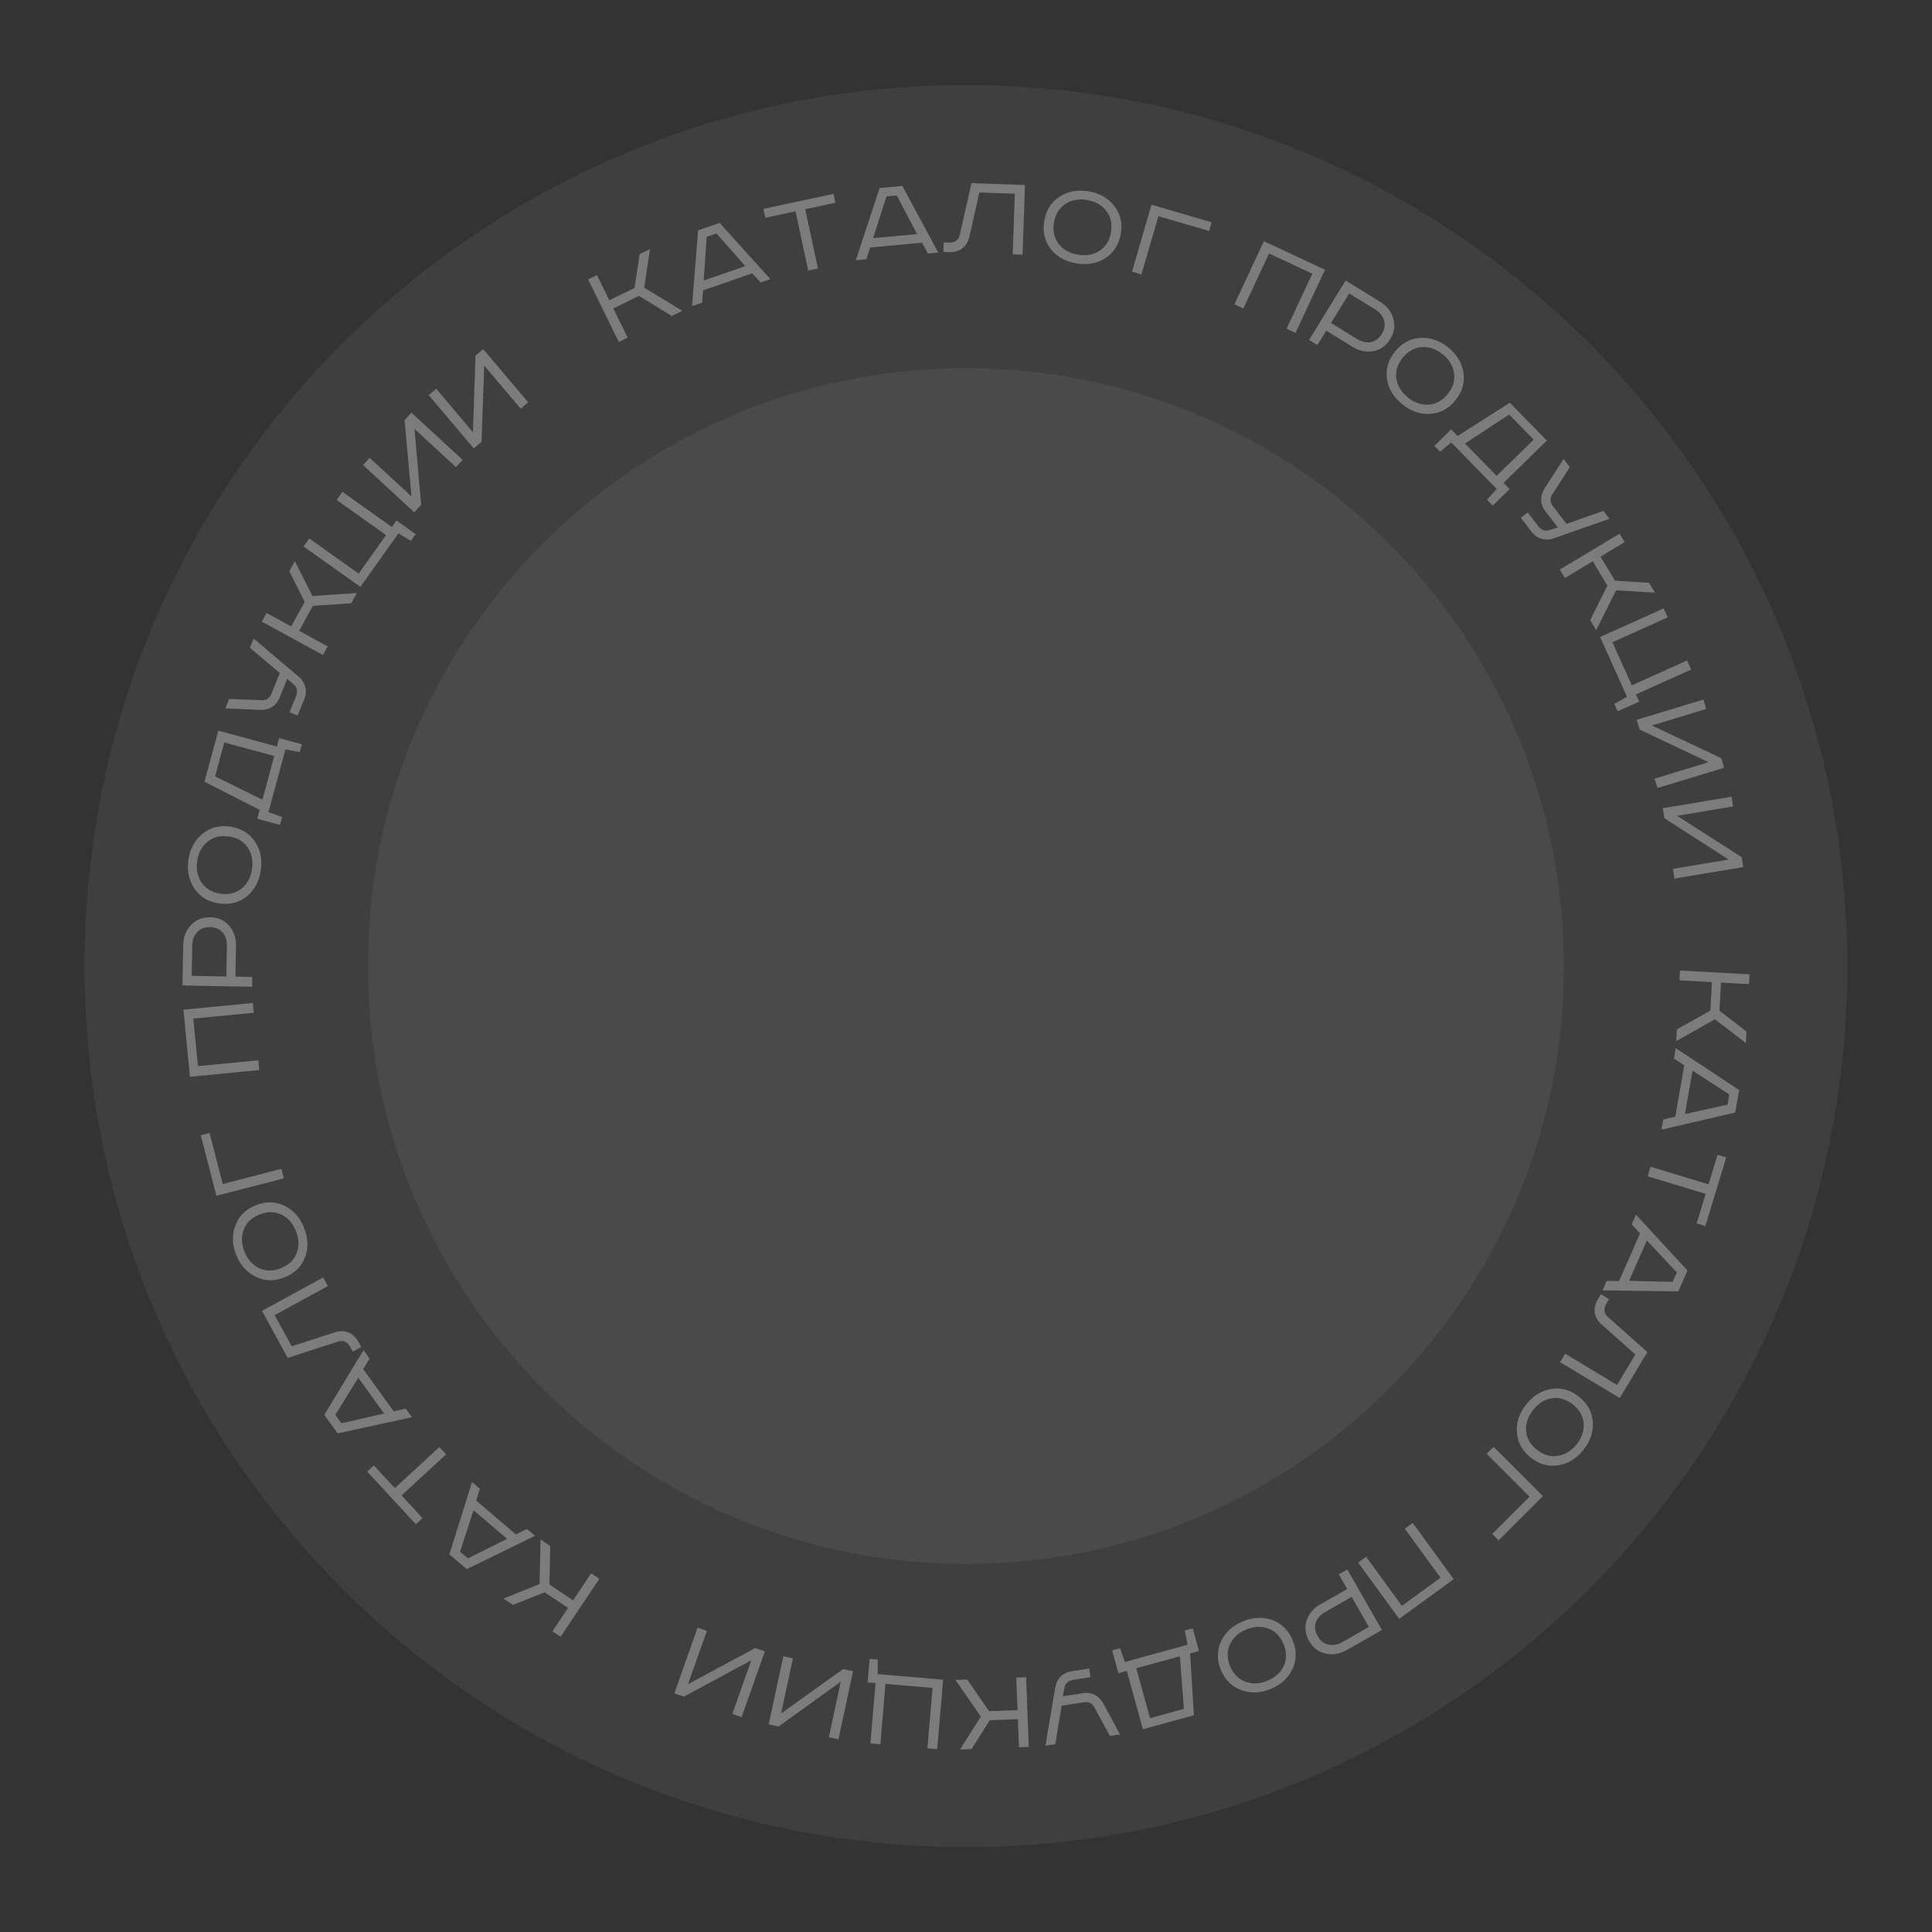 <svg width="184" height="184" viewBox="0 0 184 184" fill="none" xmlns="http://www.w3.org/2000/svg">
<rect x="0" y="0" width="184" height="184" fill="#333333" stroke="none"/>
<path d="M175.926 92.007C175.926 138.348 138.346 175.915 91.99 175.915C45.633 175.915 8.054 138.348 8.054 92.007C8.054 45.666 45.633 8.099 91.99 8.099C138.346 8.099 175.926 45.666 175.926 92.007Z" fill="white" fill-opacity="0.06"/>
<path d="M148.947 92.007C148.947 123.453 123.446 148.945 91.99 148.945C60.533 148.945 35.033 123.453 35.033 92.007C35.033 60.561 60.533 35.069 91.99 35.069C123.446 35.069 148.947 60.561 148.947 92.007Z" fill="white" fill-opacity="0.06"/>
<path d="M166.624 92.792L166.574 93.727L163.902 93.583L163.757 96.255L166.329 98.244L166.27 99.335L163.328 97.073L159.634 99.156L159.695 98.042L162.892 96.244L163.039 93.536L159.947 93.369L159.998 92.434L166.624 92.792Z" fill="white" fill-opacity="0.32"/>
<path d="M164.695 104.234L161.194 101.965L160.47 106.102L164.526 105.204L164.695 104.234ZM165.634 103.814L165.26 105.953L158.237 107.588L158.406 106.619L159.551 106.344L160.405 101.462L159.422 100.815L159.596 99.822L165.634 103.814Z" fill="white" fill-opacity="0.32"/>
<path d="M164.401 110.234L162.416 116.767L161.589 116.516L162.444 113.703L156.921 112.026L157.196 111.119L162.719 112.796L163.574 109.983L164.401 110.234Z" fill="white" fill-opacity="0.32"/>
<path d="M159.701 121.184L156.845 118.142L155.151 121.986L159.304 122.084L159.701 121.184ZM160.713 121L159.836 122.988L152.626 122.893L153.023 121.992L154.2 122L156.199 117.465L155.4 116.601L155.806 115.679L160.713 121Z" fill="white" fill-opacity="0.32"/>
<path d="M156.892 128.774L154.265 133.146L148.576 129.729L149.058 128.927L154.006 131.899L155.749 128.998L152.581 126.186C152.178 125.832 151.945 125.444 151.88 125.023C151.816 124.602 151.916 124.172 152.179 123.733L152.464 123.26L153.246 123.729L152.998 124.141C152.689 124.655 152.739 125.086 153.146 125.433L156.892 128.774Z" fill="white" fill-opacity="0.32"/>
<path d="M149.792 133.754C149.147 133.254 148.48 133.059 147.792 133.168C147.099 133.283 146.505 133.654 146.008 134.282C145.517 134.903 145.295 135.564 145.343 136.264C145.397 136.97 145.741 137.573 146.375 138.074C147.009 138.575 147.672 138.768 148.365 138.653C149.064 138.543 149.659 138.177 150.151 137.556C150.647 136.928 150.871 136.264 150.824 135.564C150.771 134.87 150.427 134.266 149.792 133.754ZM148.41 139.545C147.471 139.7 146.596 139.458 145.787 138.818C144.977 138.178 144.537 137.381 144.465 136.427C144.395 135.484 144.689 134.595 145.349 133.761C146.01 132.926 146.809 132.431 147.748 132.276C148.688 132.132 149.563 132.38 150.372 133.02C151.182 133.66 151.622 134.451 151.692 135.394C151.764 136.348 151.47 137.242 150.81 138.077C150.15 138.911 149.35 139.4 148.41 139.545Z" fill="white" fill-opacity="0.32"/>
<path d="M146.942 142.486L142.724 146.702L142.113 146.092L145.669 142.537L141.587 138.456L142.249 137.794L146.942 142.486Z" fill="white" fill-opacity="0.32"/>
<path d="M138.448 150.402L133.256 154.178L129.351 148.812L130.108 148.262L133.511 152.938L137.19 150.264L133.786 145.587L134.543 145.036L138.448 150.402Z" fill="white" fill-opacity="0.32"/>
<path d="M131.611 155.236L128.255 157.152C127.595 157.529 126.926 157.639 126.247 157.483C125.572 157.334 125.05 156.936 124.681 156.29C124.308 155.637 124.229 154.982 124.443 154.326C124.662 153.676 125.101 153.163 125.761 152.786L128.304 151.334L127.506 149.938L128.319 149.474L131.611 155.236ZM130.369 154.95L128.733 152.085L126.2 153.53C125.742 153.792 125.445 154.127 125.31 154.536C125.179 154.952 125.24 155.382 125.494 155.826C125.744 156.264 126.085 156.53 126.517 156.624C126.945 156.73 127.385 156.653 127.837 156.396L130.369 154.95Z" fill="white" fill-opacity="0.32"/>
<path d="M122.239 156.569C121.916 155.819 121.428 155.326 120.773 155.088C120.111 154.853 119.411 154.89 118.673 155.199C117.943 155.505 117.429 155.976 117.131 156.612C116.837 157.255 116.846 157.95 117.158 158.695C117.47 159.44 117.957 159.93 118.619 160.165C119.284 160.407 119.982 160.375 120.712 160.069C121.45 159.761 121.968 159.288 122.266 158.652C122.556 158.019 122.547 157.325 122.239 156.569ZM118.226 160.967C117.329 160.648 116.682 160.013 116.283 159.061C115.885 158.109 115.885 157.198 116.284 156.329C116.679 155.47 117.367 154.835 118.349 154.424C119.33 154.013 120.269 153.967 121.166 154.286C122.058 154.615 122.704 155.256 123.102 156.207C123.501 157.159 123.503 158.065 123.108 158.924C122.709 159.793 122.018 160.433 121.037 160.844C120.055 161.255 119.118 161.296 118.226 160.967Z" fill="white" fill-opacity="0.32"/>
<path d="M113.706 163.358L108.846 164.694L107.315 159.129L106.516 159.349L105.921 157.185L106.673 156.978L107.132 158.283L113.102 156.642L112.84 155.282L113.592 155.076L114.188 157.239L113.343 157.471L113.706 163.358ZM112.754 162.749L112.371 157.739L108.217 158.881L109.526 163.636L112.754 162.749Z" fill="white" fill-opacity="0.32"/>
<path d="M106.661 165.181L105.7 165.326L104.218 162.589C104.006 162.209 103.675 162.052 103.224 162.121L101.112 162.44L100.503 166.113L99.566 166.254L100.499 160.713C100.567 160.306 100.741 159.96 101.021 159.675C101.295 159.399 101.642 159.229 102.061 159.165L103.734 158.912L103.858 159.731L102.268 159.972C101.754 160.049 101.457 160.305 101.376 160.738L101.22 161.55L103.166 161.256C103.577 161.193 103.955 161.254 104.298 161.436C104.633 161.62 104.903 161.903 105.106 162.285L106.661 165.181Z" fill="white" fill-opacity="0.32"/>
<path d="M97.98 166.367L97.044 166.403L96.941 163.729L94.267 163.832L92.524 166.578L91.433 166.62L93.413 163.481L90.997 159.996L92.112 159.953L94.198 162.97L96.908 162.866L96.788 159.772L97.724 159.736L97.98 166.367Z" fill="white" fill-opacity="0.32"/>
<path d="M89.258 166.583L88.325 166.504L88.814 160.752L84.331 160.371L83.841 166.122L82.897 166.042L83.386 160.291L82.633 160.227L82.823 157.991L83.6 158.057L83.591 159.441L89.82 159.971L89.258 166.583Z" fill="white" fill-opacity="0.32"/>
<path d="M79.851 165.65L78.936 165.454L80.072 160.162L74.149 164.427L73.21 164.225L74.603 157.737L75.518 157.934L74.39 163.19L80.294 158.958L81.244 159.162L79.851 165.65Z" fill="white" fill-opacity="0.32"/>
<path d="M70.628 163.536L69.745 163.223L71.552 158.122L65.13 161.59L64.225 161.27L66.439 155.015L67.322 155.327L65.528 160.395L71.926 156.956L72.842 157.28L70.628 163.536Z" fill="white" fill-opacity="0.32"/>
<path d="M53.394 155.879L52.616 155.36L54.102 153.134L51.876 151.649L48.853 152.848L47.944 152.242L51.391 150.863L51.48 146.624L52.408 147.243L52.326 150.91L54.582 152.416L56.301 149.841L57.08 150.361L53.394 155.879Z" fill="white" fill-opacity="0.32"/>
<path d="M44.565 148.42L48.298 146.555L45.1 143.832L43.816 147.782L44.565 148.42ZM44.451 149.442L42.797 148.034L44.953 141.154L45.703 141.792L45.359 142.918L49.132 146.13L50.189 145.612L50.957 146.265L44.451 149.442Z" fill="white" fill-opacity="0.32"/>
<path d="M39.605 145.169L34.972 140.152L35.607 139.566L37.602 141.726L41.844 137.812L42.487 138.509L38.245 142.423L40.239 144.583L39.605 145.169Z" fill="white" fill-opacity="0.32"/>
<path d="M32.513 135.547L36.582 134.623L34.124 131.218L31.937 134.749L32.513 135.547ZM32.159 136.512L30.888 134.751L34.618 128.582L35.194 129.38L34.592 130.391L37.494 134.409L38.644 134.157L39.234 134.974L32.159 136.512Z" fill="white" fill-opacity="0.32"/>
<path d="M27.401 129.32L24.953 124.846L30.776 121.663L31.225 122.484L26.16 125.252L27.785 128.221L31.812 126.908C32.322 126.739 32.775 126.733 33.171 126.891C33.567 127.048 33.888 127.351 34.133 127.8L34.398 128.285L33.598 128.722L33.368 128.301C33.08 127.774 32.683 127.599 32.178 127.775L27.401 129.32Z" fill="white" fill-opacity="0.32"/>
<path d="M26.738 120.788C27.495 120.483 27.999 120.006 28.251 119.357C28.501 118.7 28.479 118 28.187 117.255C27.898 116.518 27.438 115.993 26.809 115.682C26.172 115.373 25.477 115.366 24.725 115.661C23.973 115.956 23.472 116.432 23.223 117.088C22.966 117.748 22.982 118.446 23.272 119.183C23.564 119.928 24.025 120.456 24.654 120.768C25.281 121.072 25.975 121.079 26.738 120.788ZM22.43 116.678C22.768 115.789 23.418 115.156 24.379 114.779C25.34 114.402 26.25 114.423 27.111 114.841C27.961 115.256 28.58 115.958 28.969 116.948C29.358 117.939 29.383 118.878 29.044 119.767C28.695 120.652 28.041 121.283 27.08 121.66C26.119 122.036 25.214 122.018 24.364 121.604C23.503 121.185 22.878 120.48 22.49 119.49C22.101 118.5 22.081 117.562 22.43 116.678Z" fill="white" fill-opacity="0.32"/>
<path d="M20.614 113.886L19.119 108.112L19.956 107.896L21.216 112.763L26.804 111.318L27.039 112.224L20.614 113.886Z" fill="white" fill-opacity="0.32"/>
<path d="M18.091 102.55L17.473 96.16L24.078 95.521L24.168 96.453L18.411 97.009L18.849 101.536L24.606 100.98L24.696 101.911L18.091 102.55Z" fill="white" fill-opacity="0.32"/>
<path d="M17.374 93.853L17.449 89.99C17.463 89.23 17.712 88.599 18.193 88.096C18.667 87.593 19.276 87.349 20.02 87.363C20.772 87.378 21.375 87.645 21.829 88.166C22.275 88.687 22.49 89.327 22.476 90.087L22.419 93.015L24.027 93.046L24.009 93.981L17.374 93.853ZM18.256 92.934L21.555 92.998L21.612 90.082C21.622 89.555 21.486 89.128 21.204 88.802C20.915 88.477 20.514 88.309 20.002 88.299C19.498 88.289 19.095 88.446 18.793 88.768C18.482 89.082 18.322 89.499 18.312 90.019L18.256 92.934Z" fill="white" fill-opacity="0.32"/>
<path d="M21.011 85.116C21.82 85.221 22.494 85.052 23.032 84.61C23.571 84.16 23.896 83.539 24.007 82.747C24.116 81.963 23.974 81.28 23.578 80.7C23.174 80.119 22.573 79.772 21.772 79.661C20.972 79.549 20.302 79.718 19.763 80.168C19.216 80.617 18.887 81.233 18.778 82.017C18.667 82.81 18.809 83.496 19.205 84.076C19.602 84.648 20.204 84.995 21.011 85.116ZM19.273 79.421C20.005 78.812 20.881 78.579 21.903 78.722C22.925 78.864 23.709 79.329 24.253 80.116C24.791 80.894 24.986 81.809 24.839 82.863C24.692 83.917 24.253 84.748 23.521 85.357C22.783 85.957 21.903 86.185 20.881 86.043C19.859 85.9 19.079 85.44 18.542 84.662C17.997 83.875 17.799 82.955 17.946 81.901C18.093 80.847 18.535 80.021 19.273 79.421Z" fill="white" fill-opacity="0.32"/>
<path d="M19.475 74.452L20.794 69.588L26.365 71.097L26.582 70.298L28.748 70.885L28.544 71.638L27.186 71.369L25.566 77.346L26.87 77.811L26.666 78.564L24.5 77.977L24.729 77.131L19.475 74.452ZM20.484 73.942L24.993 76.158L26.12 72.001L21.36 70.711L20.484 73.942Z" fill="white" fill-opacity="0.32"/>
<path d="M21.461 67.468L21.826 66.568L24.937 66.689C25.372 66.701 25.675 66.496 25.847 66.074L26.65 64.094L23.802 61.697L24.158 60.818L28.449 64.448C28.764 64.714 28.972 65.04 29.075 65.427C29.172 65.803 29.142 66.188 28.982 66.581L28.346 68.148L27.579 67.837L28.183 66.347C28.379 65.865 28.311 65.48 27.979 65.19L27.36 64.641L26.62 66.465C26.464 66.85 26.22 67.144 25.887 67.346C25.558 67.541 25.177 67.628 24.745 67.608L21.461 67.468Z" fill="white" fill-opacity="0.32"/>
<path d="M24.935 59.201L25.384 58.379L27.733 59.663L29.017 57.315L27.555 54.41L28.08 53.452L29.757 56.763L33.989 56.477L33.453 57.456L29.792 57.698L28.491 60.077L31.207 61.562L30.758 62.384L24.935 59.201Z" fill="white" fill-opacity="0.32"/>
<path d="M28.913 52.048L29.456 51.285L34.161 54.629L36.769 50.961L32.063 47.618L32.613 46.845L37.318 50.189L37.756 49.572L39.585 50.872L39.133 51.508L37.946 50.797L34.323 55.892L28.913 52.048Z" fill="white" fill-opacity="0.32"/>
<path d="M34.575 44.291L35.21 43.603L39.187 47.274L38.532 40.007L39.183 39.301L44.06 43.801L43.425 44.489L39.474 40.843L40.111 48.077L39.452 48.791L34.575 44.291Z" fill="white" fill-opacity="0.32"/>
<path d="M40.832 37.634L41.547 37.03L45.041 41.162L45.286 33.87L46.019 33.25L50.304 38.317L49.589 38.921L46.118 34.816L45.859 42.074L45.117 42.701L40.832 37.634Z" fill="white" fill-opacity="0.32"/>
<path d="M56.013 26.609L56.853 26.197L58.032 28.6L60.434 27.422L60.915 24.206L61.896 23.725L61.358 27.397L64.98 29.603L63.978 30.095L60.847 28.181L58.412 29.375L59.776 32.155L58.936 32.567L56.013 26.609Z" fill="white" fill-opacity="0.32"/>
<path d="M67.305 22.554L67.016 26.716L70.986 25.345L68.235 22.233L67.305 22.554ZM66.482 21.937L68.535 21.228L73.368 26.579L72.438 26.901L71.643 26.033L66.958 27.651L66.869 28.824L65.916 29.153L66.482 21.937Z" fill="white" fill-opacity="0.32"/>
<path d="M72.706 19.896L79.382 18.464L79.564 19.309L76.689 19.925L77.901 25.569L76.974 25.768L75.762 20.124L72.888 20.741L72.706 19.896Z" fill="white" fill-opacity="0.32"/>
<path d="M84.426 18.704L83.156 22.678L87.338 22.29L85.406 18.613L84.426 18.704ZM83.774 17.909L85.936 17.708L89.358 24.055L88.378 24.146L87.812 23.114L82.877 23.572L82.511 24.69L81.507 24.783L83.774 17.909Z" fill="white" fill-opacity="0.32"/>
<path d="M92.519 17.444L97.616 17.621L97.385 24.253L96.45 24.22L96.65 18.452L93.268 18.334L92.344 22.469C92.23 22.993 92.004 23.385 91.667 23.646C91.33 23.906 90.905 24.027 90.394 24.01L89.842 23.991L89.874 23.079L90.353 23.096C90.953 23.117 91.306 22.865 91.412 22.34L92.519 17.444Z" fill="white" fill-opacity="0.32"/>
<path d="M100.373 21.21C100.249 22.016 100.402 22.694 100.832 23.242C101.269 23.791 101.882 24.131 102.672 24.259C103.453 24.387 104.139 24.259 104.728 23.877C105.319 23.487 105.679 22.893 105.809 22.096C105.939 21.299 105.786 20.625 105.348 20.076C104.912 19.518 104.304 19.176 103.522 19.048C102.732 18.919 102.043 19.046 101.454 19.428C100.872 19.812 100.512 20.405 100.373 21.21ZM106.106 19.603C106.698 20.348 106.911 21.23 106.745 22.248C106.579 23.267 106.096 24.04 105.297 24.566C104.507 25.085 103.587 25.259 102.536 25.088C101.486 24.917 100.665 24.459 100.074 23.714C99.491 22.962 99.283 22.078 99.449 21.059C99.615 20.04 100.093 19.271 100.883 18.752C101.682 18.225 102.607 18.048 103.657 18.219C104.707 18.39 105.524 18.852 106.106 19.603Z" fill="white" fill-opacity="0.32"/>
<path d="M109.667 19.5L115.393 21.169L115.151 21.998L110.323 20.592L108.708 26.133L107.809 25.871L109.667 19.5Z" fill="white" fill-opacity="0.32"/>
<path d="M120.375 22.973L126.191 25.692L123.379 31.703L122.531 31.306L124.982 26.067L120.862 24.141L118.411 29.381L117.563 28.984L120.375 22.973Z" fill="white" fill-opacity="0.32"/>
<path d="M128.154 26.721L131.444 28.747C132.092 29.145 132.509 29.68 132.698 30.35C132.89 31.013 132.792 31.662 132.401 32.295C132.007 32.935 131.47 33.319 130.791 33.446C130.116 33.565 129.454 33.426 128.807 33.028L126.314 31.493L125.47 32.862L124.673 32.371L128.154 26.721ZM128.498 27.948L126.767 30.757L129.25 32.286C129.7 32.563 130.136 32.662 130.56 32.585C130.988 32.501 131.336 32.24 131.604 31.805C131.869 31.375 131.939 30.949 131.815 30.525C131.702 30.098 131.424 29.749 130.981 29.476L128.498 27.948Z" fill="white" fill-opacity="0.32"/>
<path d="M133.576 34.088C133.076 34.733 132.881 35.399 132.989 36.087C133.105 36.779 133.476 37.374 134.104 37.87C134.725 38.361 135.386 38.583 136.087 38.535C136.792 38.481 137.396 38.137 137.897 37.503C138.398 36.87 138.591 36.206 138.476 35.514C138.366 34.815 138 34.22 137.379 33.729C136.751 33.233 136.087 33.008 135.386 33.056C134.692 33.109 134.088 33.453 133.576 34.088ZM139.368 35.469C139.524 36.408 139.281 37.282 138.641 38.091C138.001 38.901 137.203 39.341 136.249 39.413C135.306 39.483 134.417 39.188 133.582 38.529C132.748 37.869 132.253 37.07 132.097 36.131C131.953 35.191 132.201 34.317 132.842 33.507C133.482 32.698 134.273 32.258 135.217 32.188C136.171 32.116 137.065 32.41 137.9 33.07C138.735 33.73 139.224 34.529 139.368 35.469Z" fill="white" fill-opacity="0.32"/>
<path d="M143.794 38.353L147.319 41.955L143.193 45.991L143.772 46.583L142.168 48.152L141.622 47.594L142.541 46.561L138.21 42.136L137.148 43.023L136.603 42.466L138.207 40.897L138.82 41.523L143.794 38.353ZM143.722 39.481L139.525 42.243L142.538 45.322L146.064 41.873L143.722 39.481Z" fill="white" fill-opacity="0.32"/>
<path d="M148.912 43.715L149.504 44.486L147.824 47.106C147.593 47.474 147.616 47.84 147.894 48.202L149.194 49.896L152.704 48.656L153.282 49.408L147.978 51.268C147.589 51.405 147.202 51.419 146.816 51.311C146.442 51.205 146.126 50.984 145.868 50.647L144.838 49.305L145.495 48.801L146.474 50.077C146.79 50.489 147.158 50.626 147.575 50.487L148.362 50.231L147.164 48.67C146.911 48.34 146.781 47.981 146.775 47.592C146.774 47.21 146.892 46.837 147.128 46.475L148.912 43.715Z" fill="white" fill-opacity="0.32"/>
<path d="M154.242 50.829L154.724 51.631L152.43 53.008L153.808 55.302L157.054 55.509L157.616 56.445L153.911 56.22L152.02 60.015L151.445 59.059L153.086 55.778L151.689 53.453L149.035 55.047L148.553 54.245L154.242 50.829Z" fill="white" fill-opacity="0.32"/>
<path d="M158.445 57.945L158.829 58.798L153.564 61.164L155.41 65.269L160.674 62.902L161.063 63.767L155.799 66.133L156.109 66.823L154.062 67.742L153.742 67.031L154.956 66.367L152.392 60.665L158.445 57.945Z" fill="white" fill-opacity="0.32"/>
<path d="M162.227 66.624L162.499 67.52L157.32 69.093L163.922 72.204L164.202 73.123L157.852 75.051L157.58 74.156L162.724 72.593L156.16 69.483L155.877 68.553L162.227 66.624Z" fill="white" fill-opacity="0.32"/>
<path d="M164.905 75.879L165.06 76.802L159.722 77.694L165.867 81.631L166.025 82.578L159.479 83.671L159.325 82.748L164.628 81.862L158.52 77.931L158.36 76.972L164.905 75.879Z" fill="white" fill-opacity="0.32"/>
</svg>
